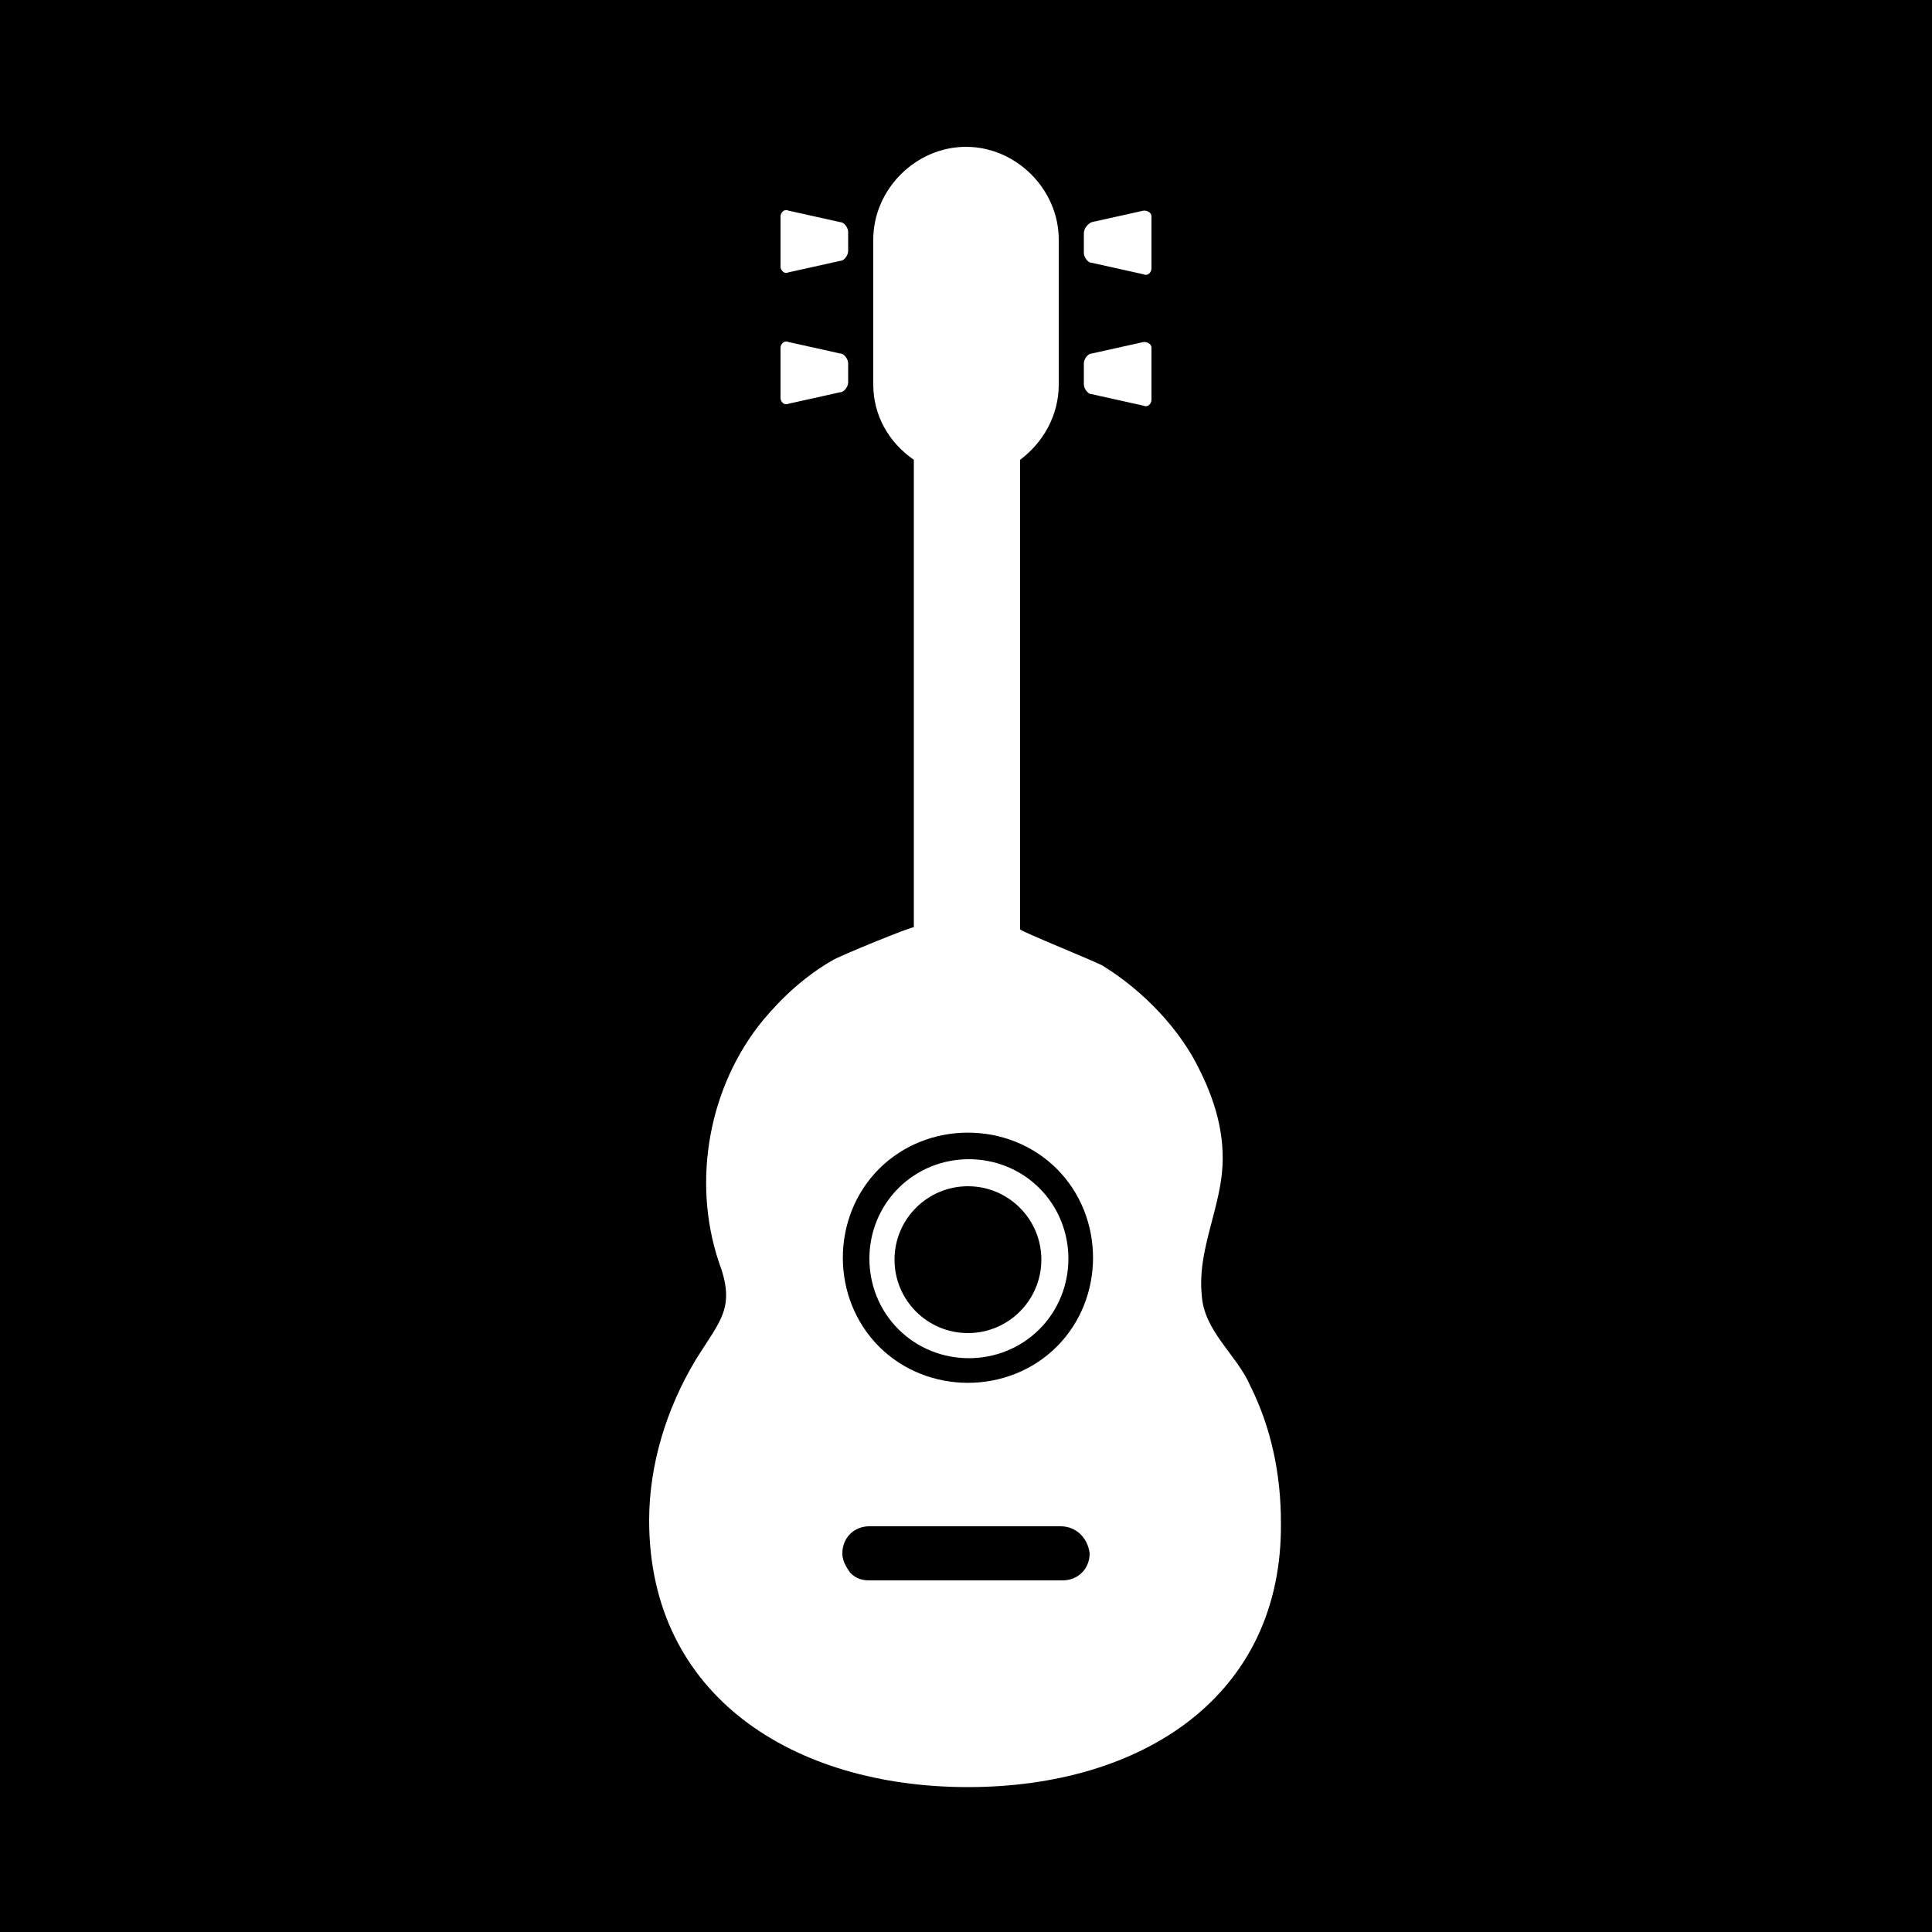 <?xml version="1.0" encoding="utf-8"?>
<!-- Generator: Adobe Illustrator 18.0.0, SVG Export Plug-In . SVG Version: 6.00 Build 0)  -->
<!DOCTYPE svg PUBLIC "-//W3C//DTD SVG 1.1//EN" "http://www.w3.org/Graphics/SVG/1.1/DTD/svg11.dtd">
<svg version="1.1" id="ukulele" xmlns="http://www.w3.org/2000/svg" xmlns:xlink="http://www.w3.org/1999/xlink" x="0px" y="0px"
	 viewBox="22 518 100 100" enable-background="new 22 518 100 100" xml:space="preserve">
<g>
	<circle cx="72.1" cy="583.2" r="3.8"/>
	<path d="M76.9,597H67c-0.8,0-1.4,0.6-1.4,1.4c0,0.4,0.2,0.7,0.4,1c0.3,0.3,0.6,0.4,1,0.4l10,0c0.8,0,1.4-0.6,1.4-1.4
		C78.3,597.6,77.7,597,76.9,597z"/>
	<path d="M22,518v100h100V518H22z M78.5,529.5l2.7-0.6c0.2,0,0.4,0.1,0.4,0.3v2.7c0,0.2-0.2,0.4-0.4,0.3l-2.7-0.6
		c-0.2,0-0.4-0.3-0.4-0.5l0-1C78.1,529.8,78.3,529.6,78.5,529.5z M78.1,536.8c0-0.2,0.2-0.5,0.4-0.5l2.7-0.6c0.2,0,0.4,0.1,0.4,0.3
		l0,2.7c0,0.2-0.2,0.4-0.4,0.3l-2.7-0.6c-0.2,0-0.4-0.3-0.4-0.5V536.8z M62.4,529.2c0-0.2,0.2-0.4,0.4-0.3l2.7,0.6
		c0.2,0,0.4,0.3,0.4,0.5l0,1c0,0.2-0.2,0.5-0.4,0.5l-2.7,0.6c-0.2,0.1-0.4-0.1-0.4-0.3V529.2z M62.4,536c0-0.2,0.2-0.4,0.4-0.3
		l2.7,0.6c0.2,0,0.4,0.3,0.4,0.5v1c0,0.2-0.2,0.5-0.4,0.5l-2.7,0.6c-0.2,0.1-0.4-0.1-0.4-0.3V536z M72.1,610.5
		c-9,0-16.5-4.7-16.5-13.8c0-2.9,0.9-5.8,2.4-8.3c1.3-2.1,2.1-2.7,1.2-5.1c-1.4-4.2-0.5-9.1,2.3-12.5c1-1.2,2.2-2.3,3.6-3.1
		c0.3-0.2,4.2-1.8,4.2-1.7c0-4.6,0-19.6,0-24.2c-1.3-0.9-2.1-2.3-2.1-3.9v-7.5c0-2.6,2.2-4.8,4.8-4.8c2.6,0,4.8,2.2,4.8,4.8l0,7.5
		c0,1.6-0.8,3-2,3.9c0,4.6,0,19.6,0,24.3c0,0.1,4,1.7,4.3,1.9c2.1,1.3,4,3.3,5,5.4c0.9,1.8,1.4,3.7,1.1,5.7c-0.3,2-1.2,3.9-1,5.9
		c0.1,1.9,1.8,3.1,2.5,4.7c1.1,2.2,1.6,4.6,1.6,7.1C88.4,605.8,81.1,610.5,72.1,610.5z"/>
	<path d="M67.5,578.5c-2.5,2.5-2.5,6.7,0,9.2c2.5,2.5,6.7,2.5,9.2,0c2.5-2.5,2.5-6.7,0-9.2C74.2,576,70,576,67.5,578.5z M75.8,586.8
		c-2,2-5.3,2-7.3,0c-2-2-2-5.3,0-7.3c2-2,5.3-2,7.3,0C77.8,581.5,77.8,584.8,75.8,586.8z"/>
</g>
</svg>
